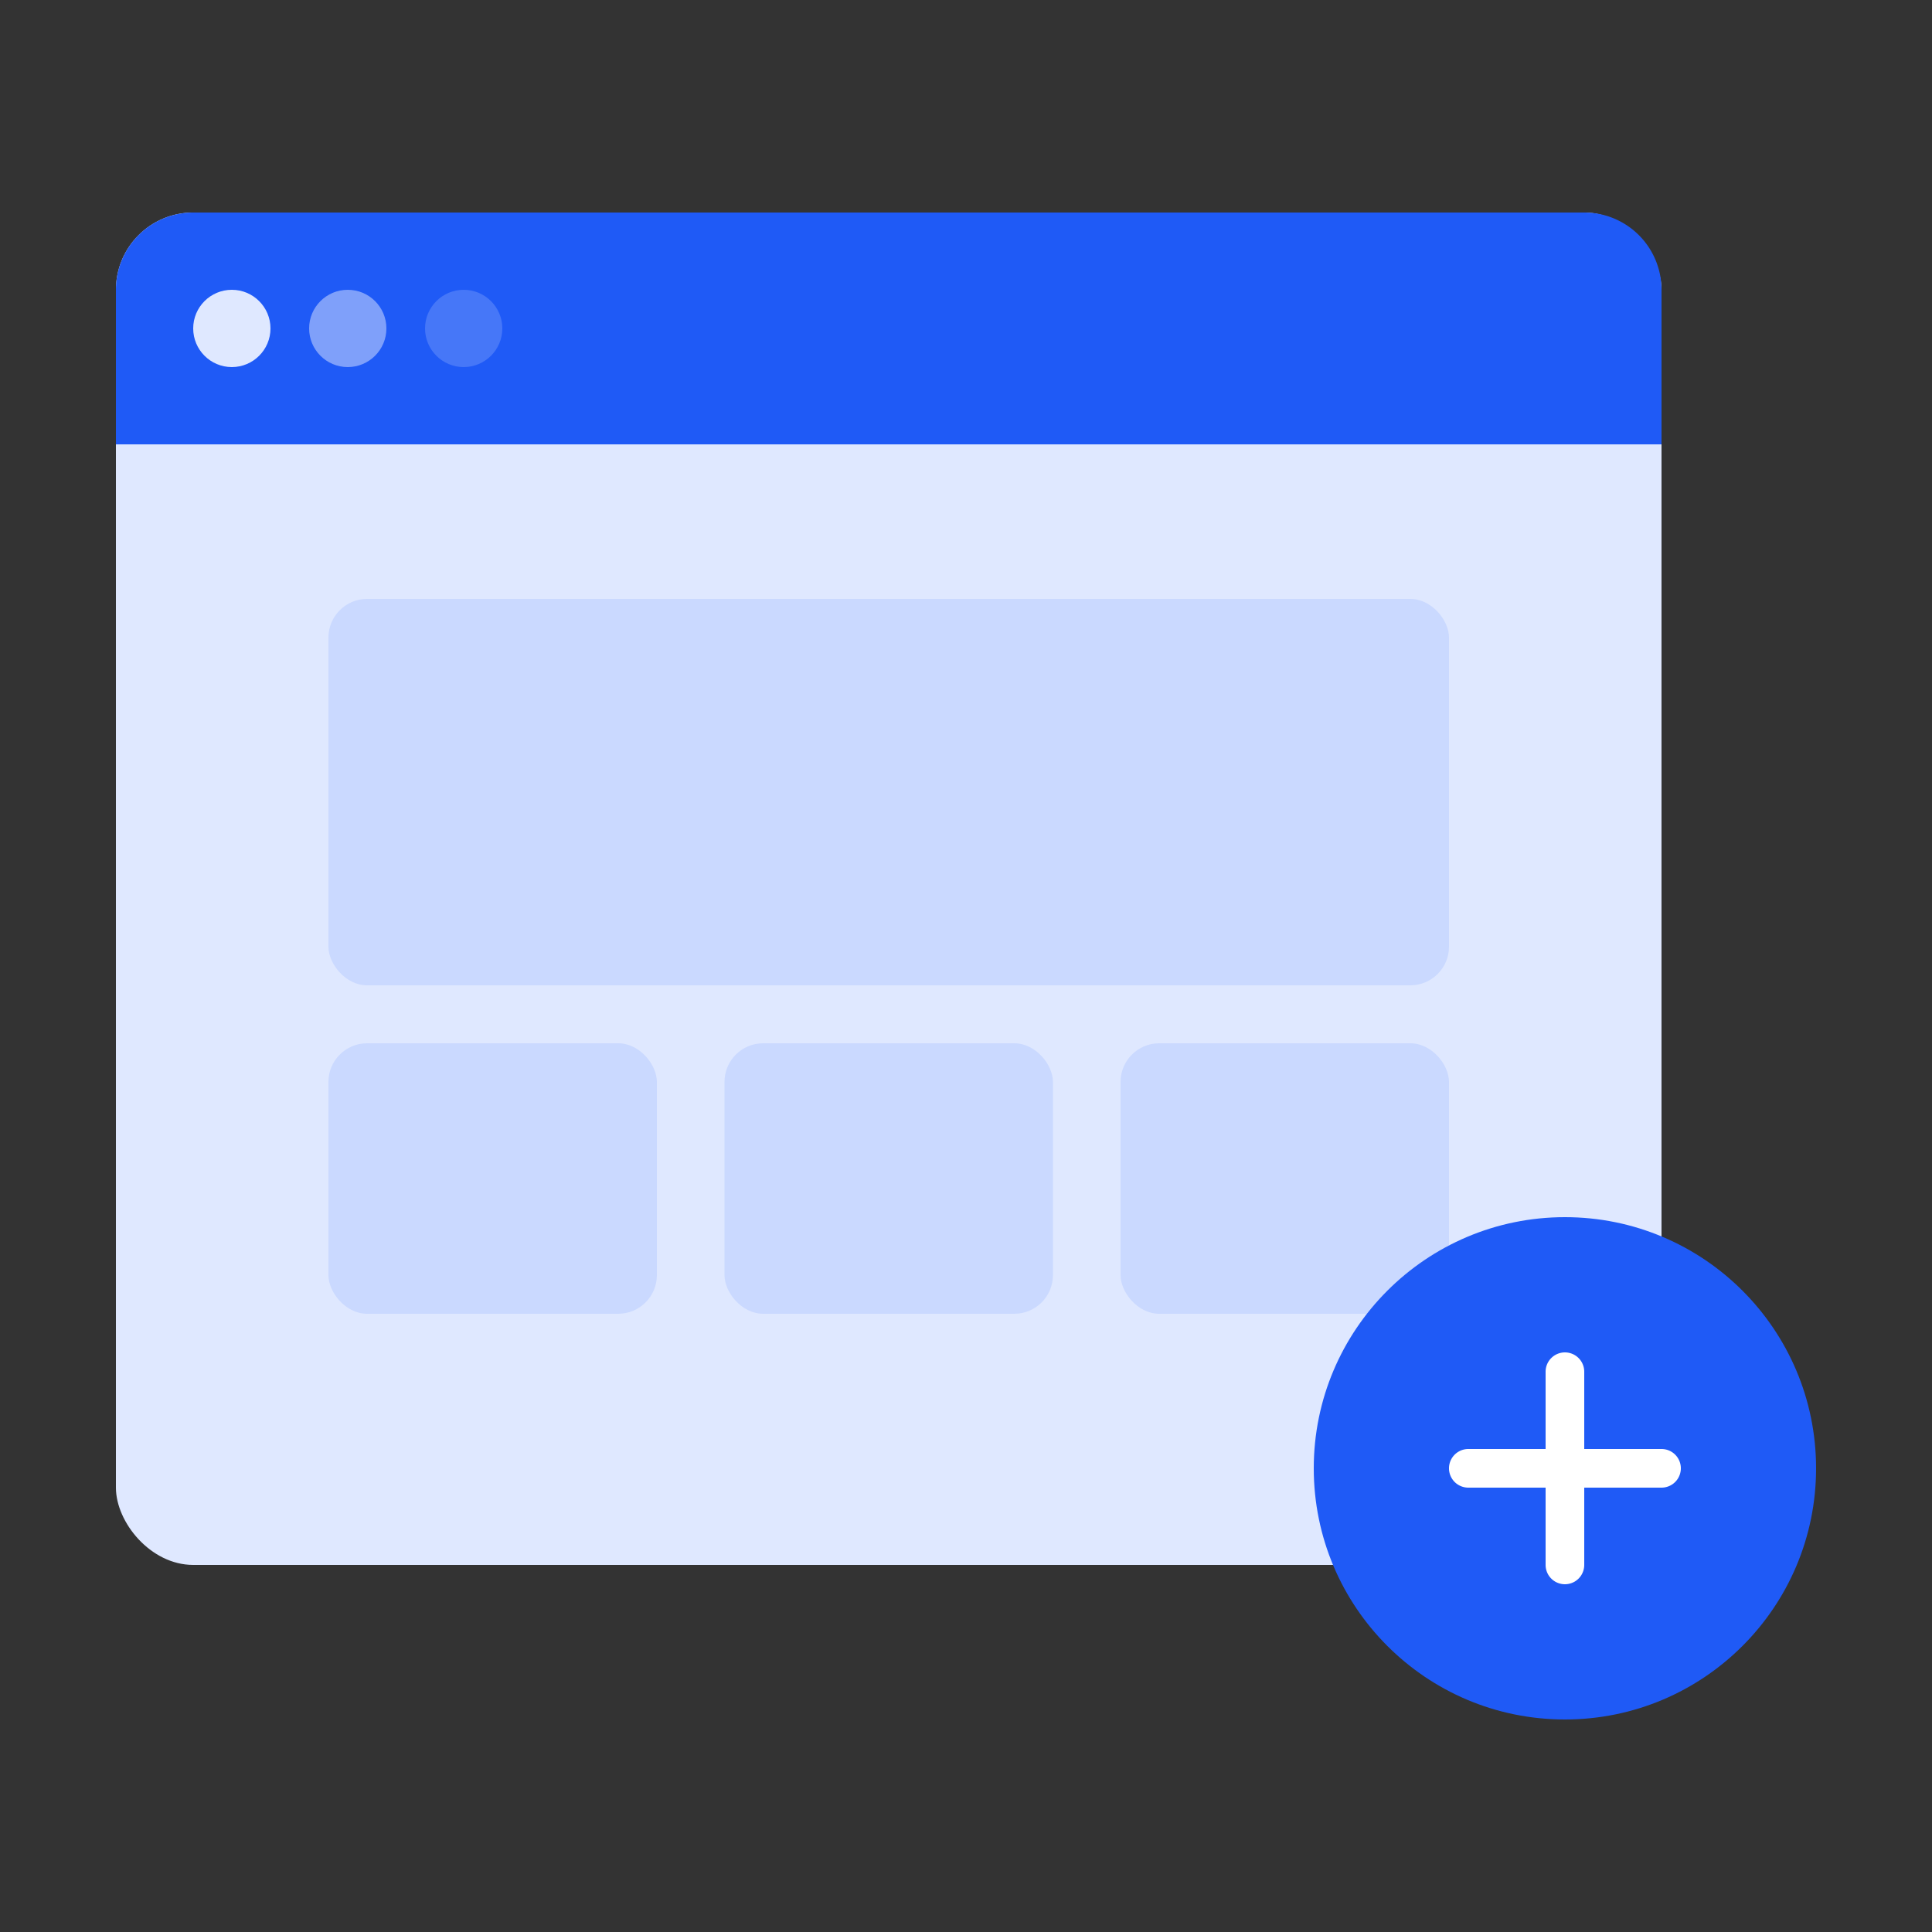 <svg xmlns="http://www.w3.org/2000/svg" width="100" height="100" viewBox="0 0 100 100"><rect x="0" y="0" width="100" height="100" fill="#333333" stroke="none"/><g fill="none" fill-rule="evenodd" transform="translate(6 11)"><rect width="80" height="70" fill="#DFE8FF" rx="4"/><rect width="58" height="20" x="11" y="20" fill="#CAD9FF" rx="2"/><rect width="17" height="14" x="11" y="43" fill="#CAD9FF" rx="2"/><rect width="17" height="14" x="31.5" y="43" fill="#CAD9FF" rx="2"/><rect width="17" height="14" x="52" y="43" fill="#CAD9FF" rx="2"/><path fill="#1F5AF6" d="M4 0h72a4 4 0 0 1 4 4v8H0V4a4 4 0 0 1 4-4z"/><circle cx="6" cy="6" r="2" fill="#DFE8FF"/><circle cx="12" cy="6" r="2" fill="#DFE8FF" opacity=".497"/><circle cx="18" cy="6" r="2" fill="#DFE8FF" opacity=".204"/><g transform="translate(62 52)"><circle cx="13" cy="13" r="13" fill="#1F5AF6"/><path fill="#FFF" d="M13 7a1 1 0 0 1 1 1v4h4a1 1 0 0 1 0 2h-4v4a1 1 0 0 1-2 0v-4H8a1 1 0 0 1 0-2h4V8a1 1 0 0 1 1-1z"/></g></g></svg>